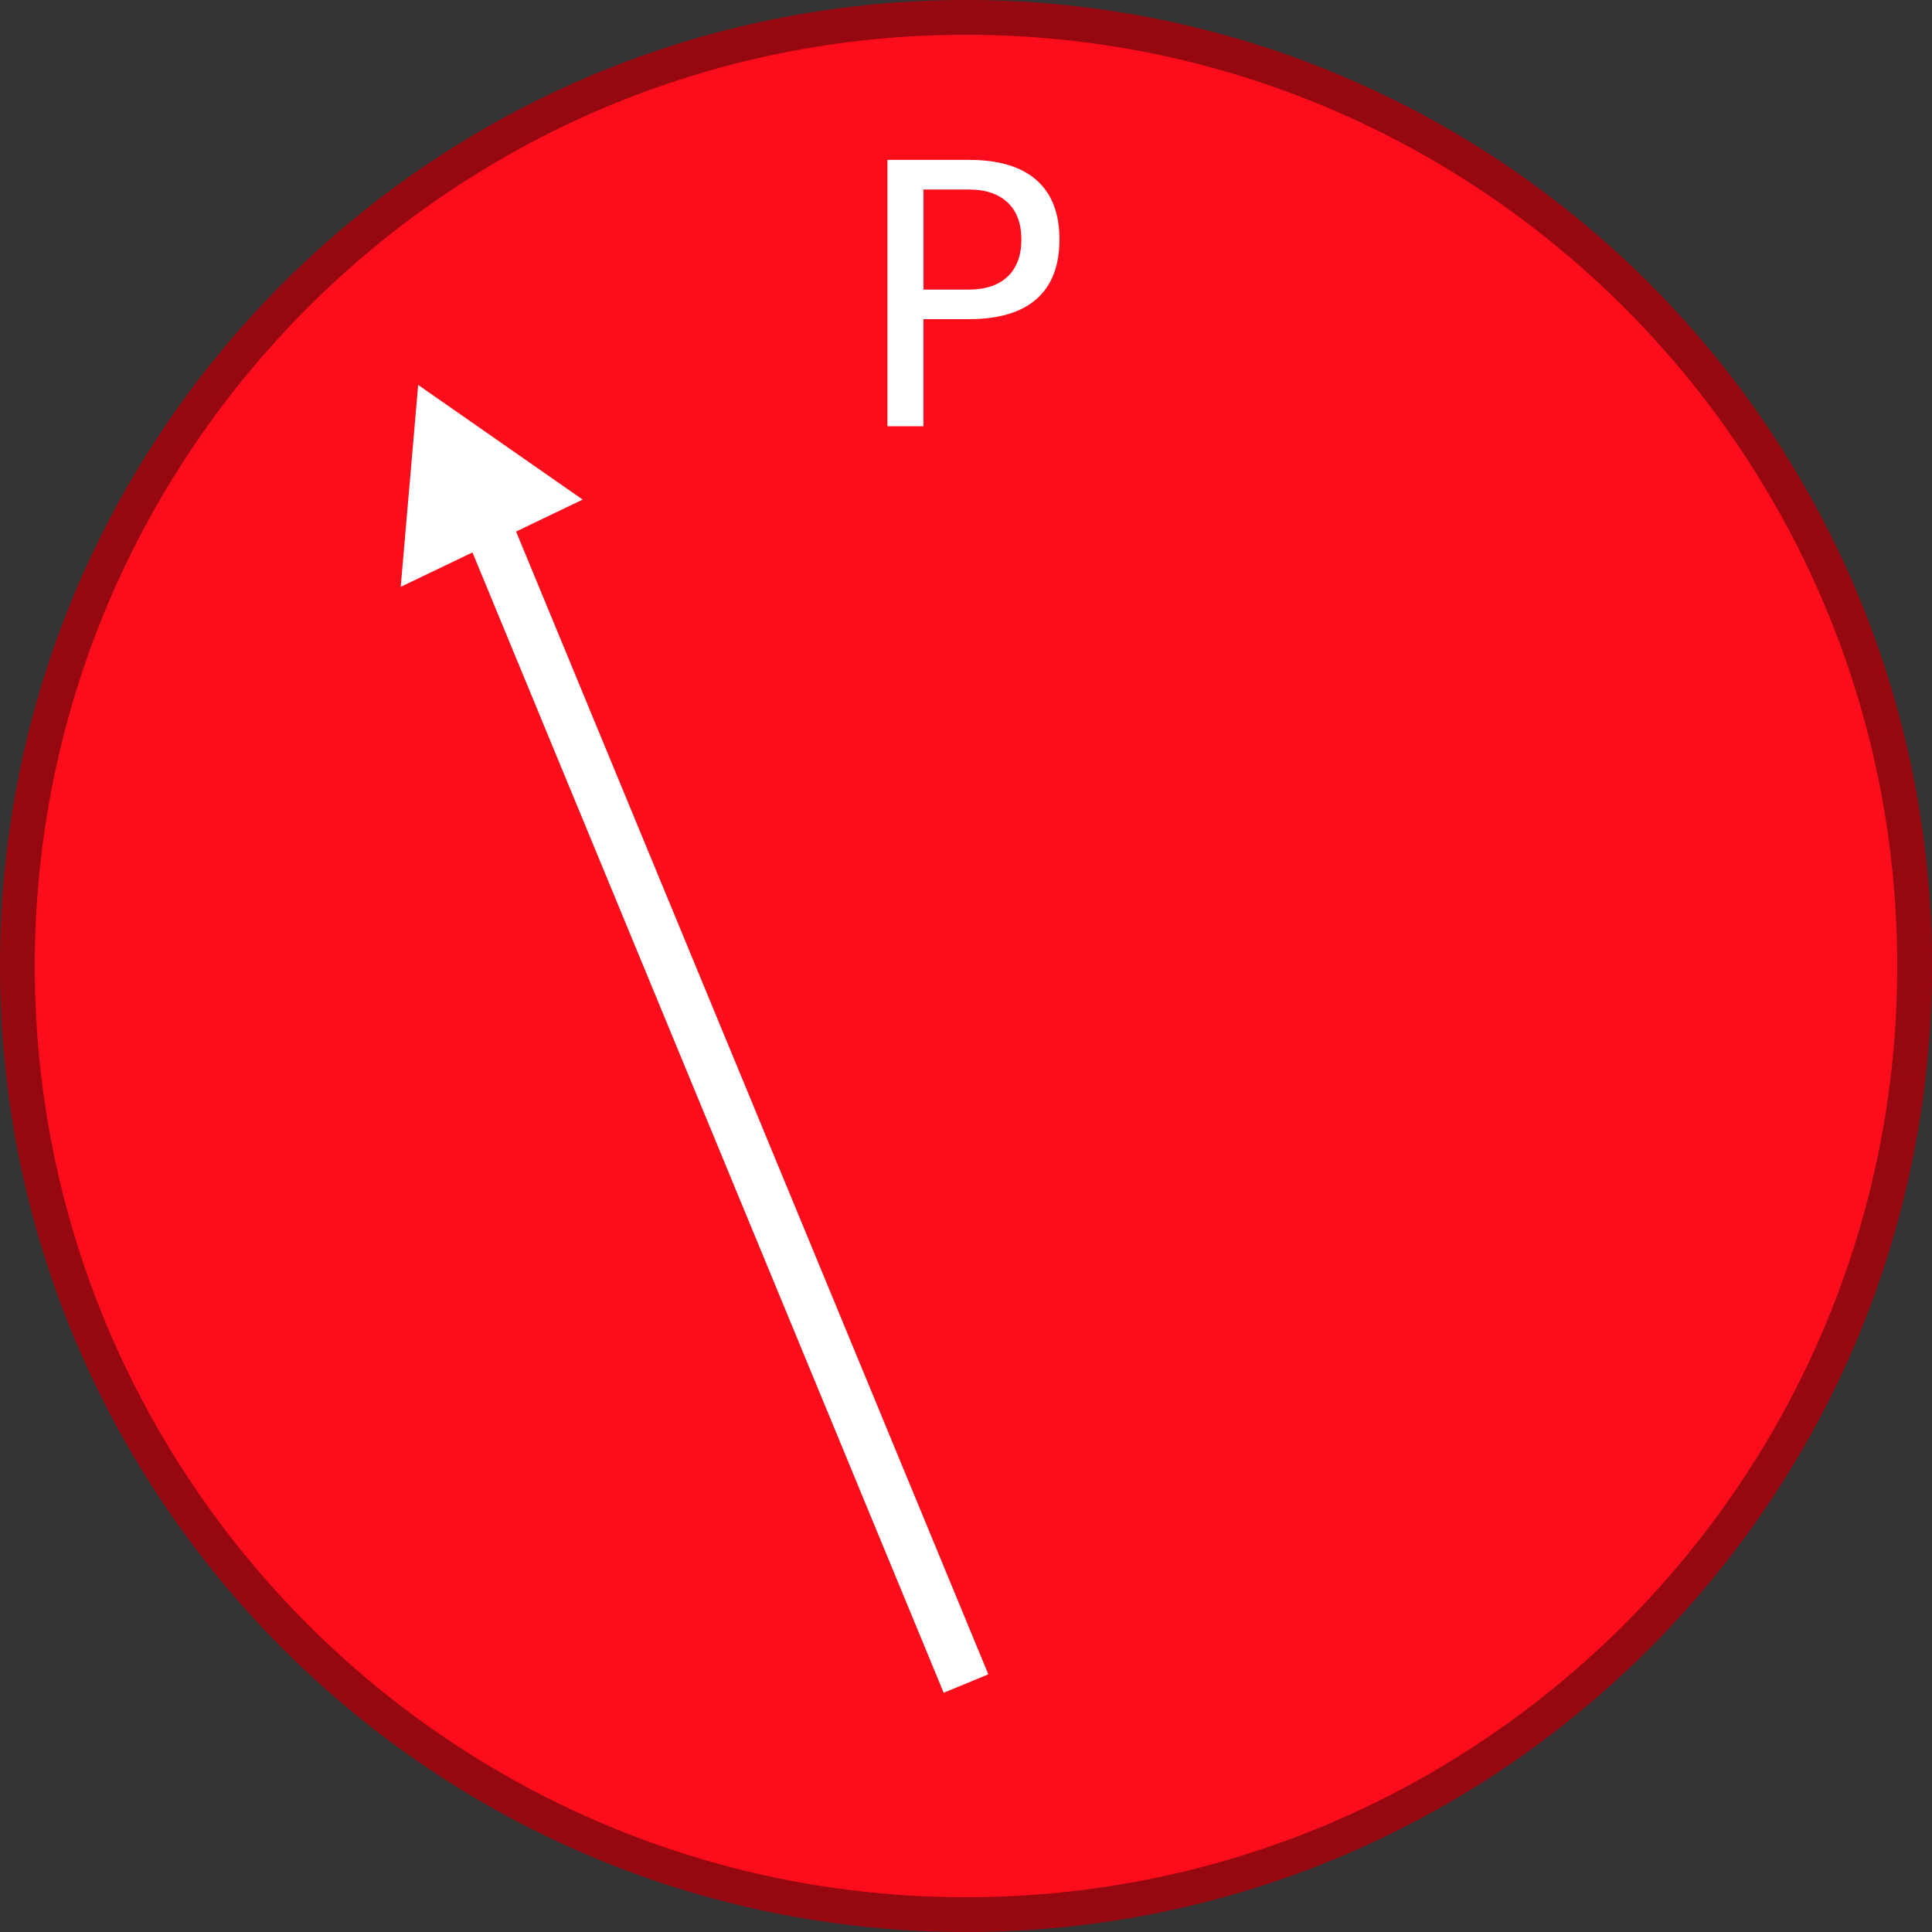 <?xml version="1.0" encoding="utf-8"?>
<!-- Generator: Adobe Illustrator 21.0.0, SVG Export Plug-In . SVG Version: 6.00 Build 0)  -->
<svg version="1.1" id="Layer_1" xmlns="http://www.w3.org/2000/svg" xmlns:xlink="http://www.w3.org/1999/xlink" x="0px" y="0px"
	 viewBox="0 0 100 100" style="enable-background:new 0 0 100 100;" xml:space="preserve">
<rect x="0" y="0" width="100" height="100" fill="#333333" stroke="none"/>
<style type="text/css">
	.st0{fill:#FC0D1B;}
	.st1{fill:#960810;}
	.st2{fill:none;stroke:#FFFFFF;stroke-width:2.5;stroke-miterlimit:5;}
	.st3{fill:#FFFFFF;}
	.st4{enable-background:new    ;}
</style>
<g>
	<path class="st0" d="M50,99.1c-27.1,0-49.1-22-49.1-49.1S22.9,0.9,50,0.9s49.1,22,49.1,49.1S77.1,99.1,50,99.1z"/>
	<path class="st1" d="M50,1.8c26.6,0,48.2,21.6,48.2,48.2S76.6,98.2,50,98.2S1.8,76.6,1.8,50S23.4,1.8,50,1.8 M50,0
		C22.4,0,0,22.4,0,50s22.4,50,50,50s50-22.4,50-50S77.6,0,50,0L50,0z"/>
</g>
<g>
	<g>
		<line class="st2" x1="50" y1="87.14" x2="24.9" y2="26.4"/>
		<g>
			<polygon class="st3" points="30.159,25.859 21.645,19.925 20.741,30.374 			"/>
		</g>
	</g>
</g>
<g id="Layer_2_2_">
	<g class="st4">
		<path class="st3" d="M45.934,8.275h4.211c1.544,0,2.714,0.35,3.505,1.048s1.187,1.722,1.187,3.07c0,1.36-0.396,2.389-1.187,3.084
			c-0.791,0.695-1.959,1.043-3.505,1.043h-2.345v5.541h-1.866V8.275z M47.798,9.809v5.18h2.345c0.868,0,1.54-0.225,2.012-0.674
			c0.473-0.449,0.711-1.089,0.711-1.921c0-0.824-0.236-1.462-0.711-1.911c-0.474-0.449-1.146-0.674-2.012-0.674h-2.345V9.809z"/>
	</g>
</g>
</svg>

